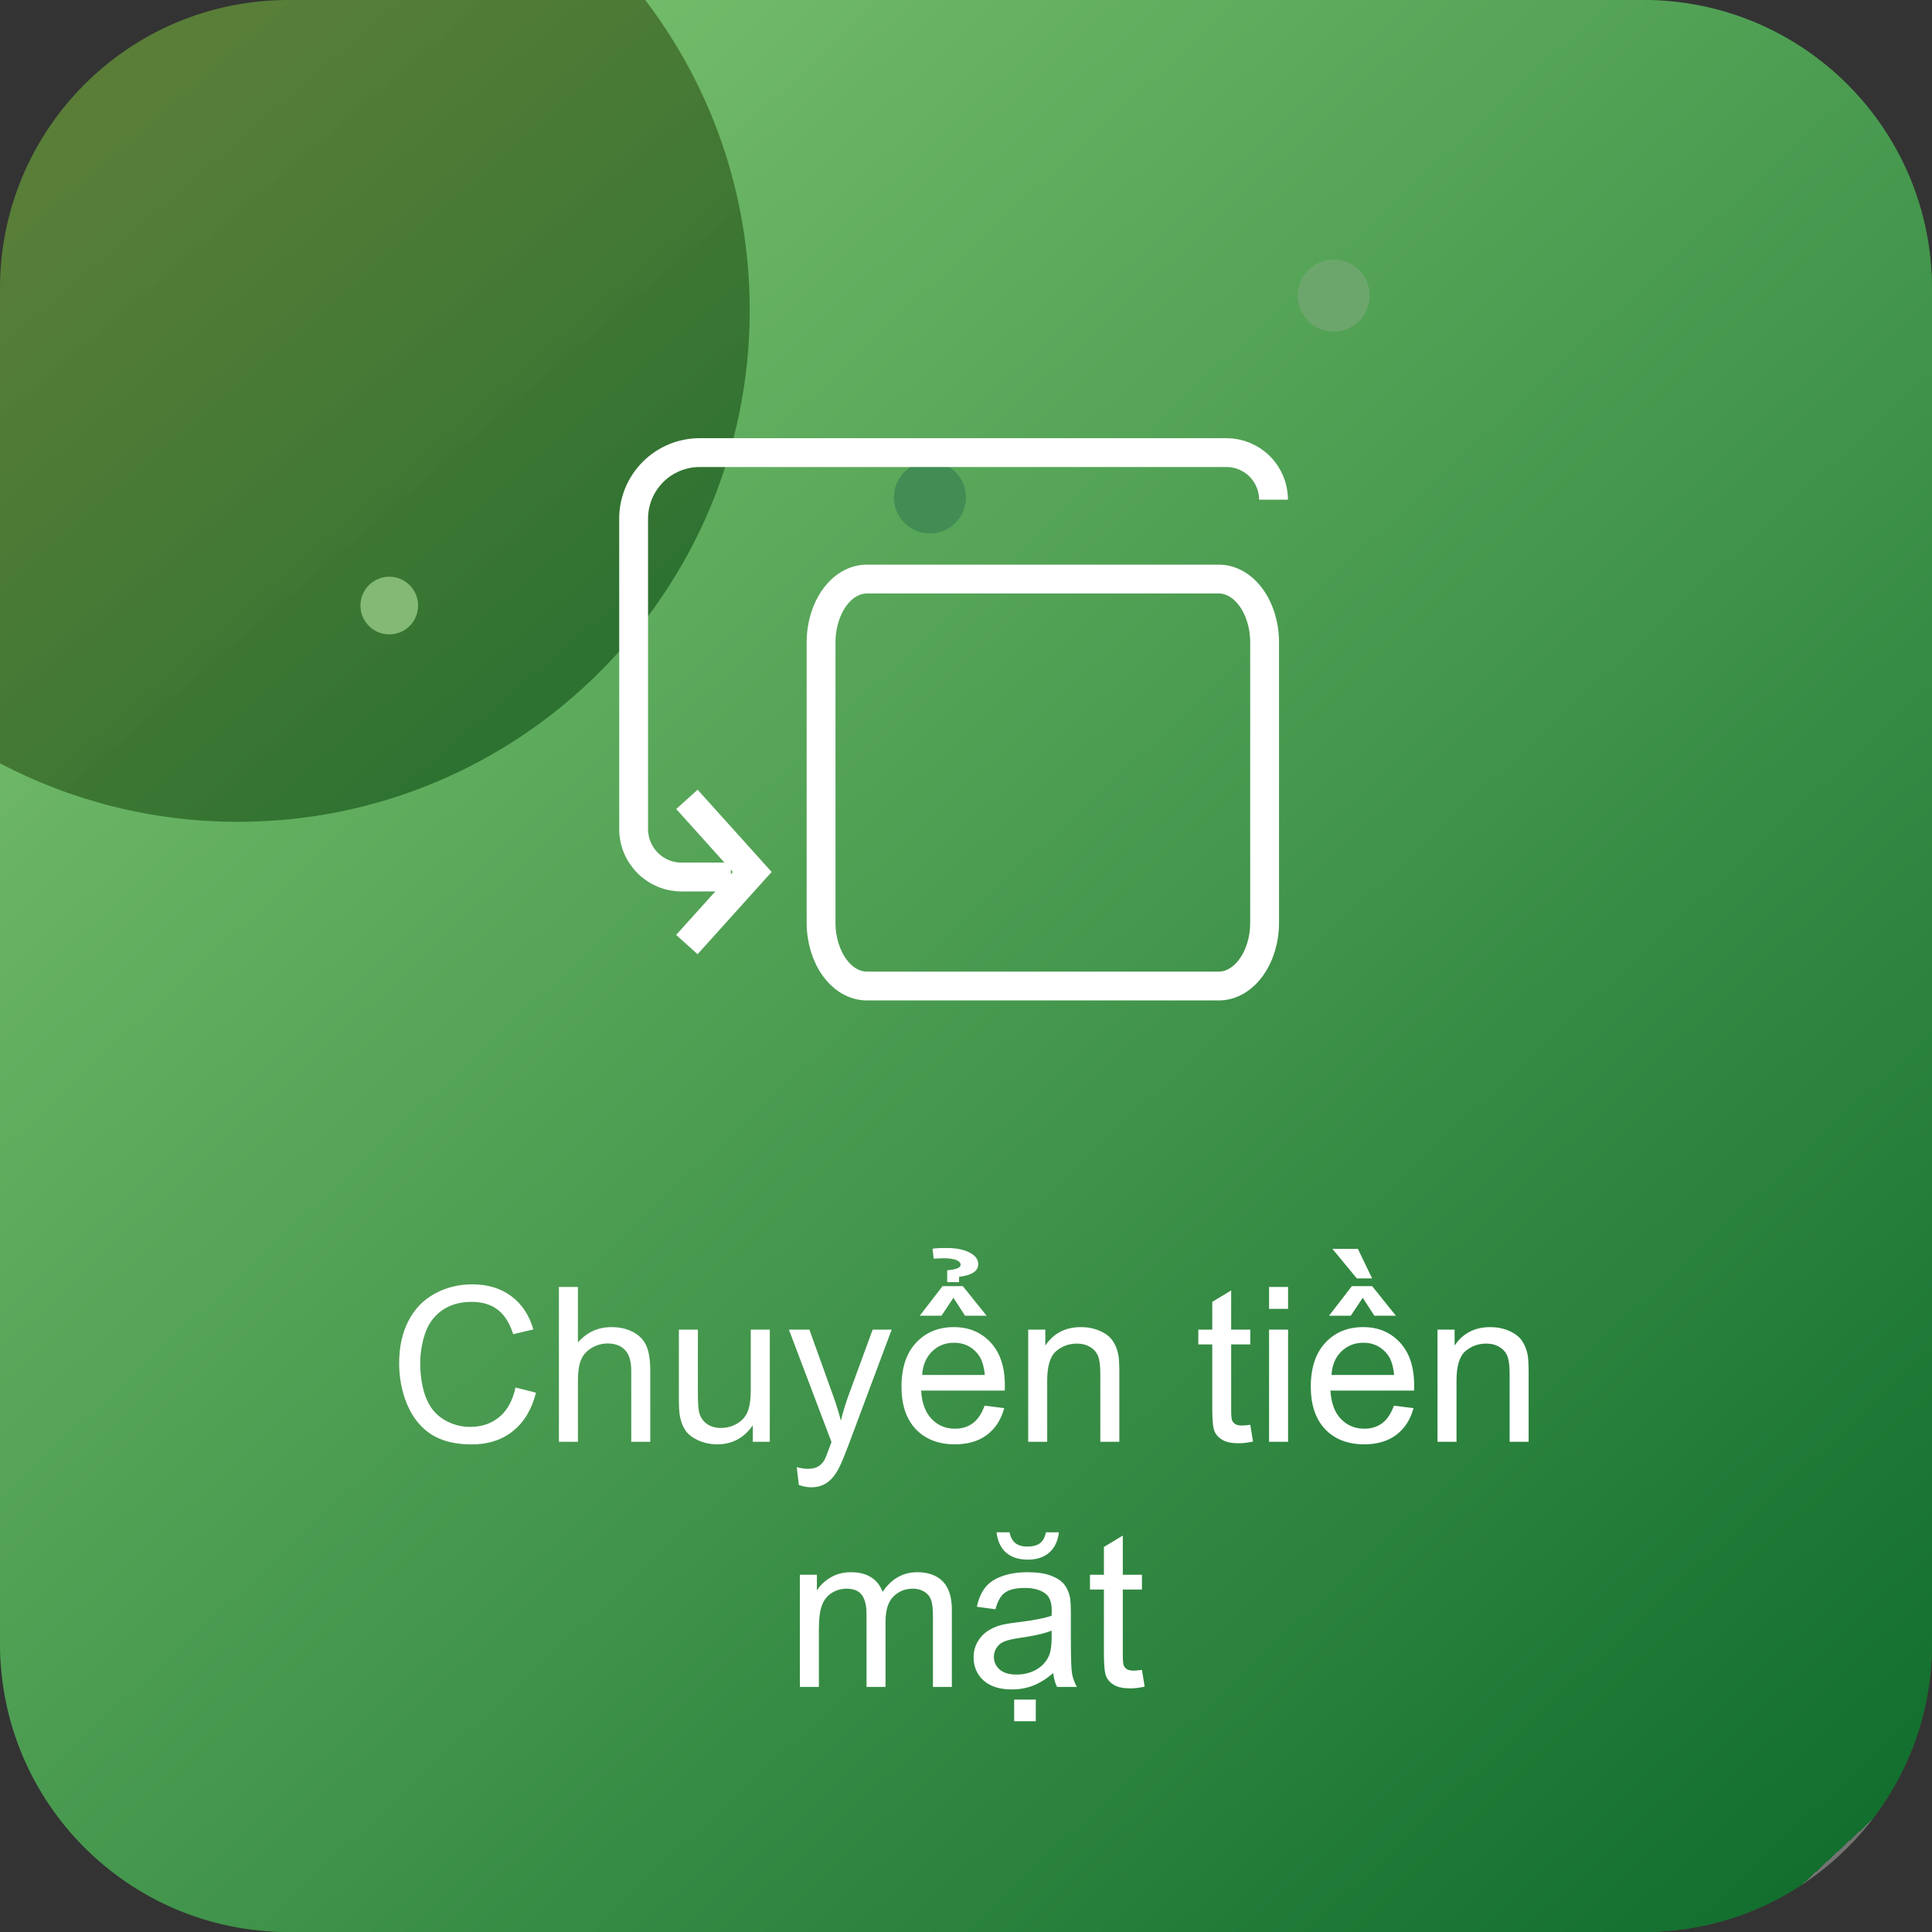 <svg width="134" height="134" viewBox="0 0 134 134" fill="none" xmlns="http://www.w3.org/2000/svg">
<rect x="0" y="0" width="134" height="134" fill="#333333" stroke="none"/>
<rect width="134" height="134" rx="20" fill="url(#paint0_linear_1407_15549)" fill-opacity="0.7"/>
<path fill-rule="evenodd" clip-rule="evenodd" d="M16.5 57C36.106 57 52 41.106 52 21.5C52 13.418 49.299 5.967 44.751 0H114C125.046 0 134 8.954 134 20V114C134 125.046 125.046 134 114 134H20C8.954 134 0 125.046 0 114V52.941C4.93 55.533 10.543 57 16.5 57Z" fill="url(#paint1_linear_1407_15549)"/>
<circle cx="27" cy="42" r="2" fill="#83B875"/>
<circle cx="92.5" cy="20.5" r="2.5" fill="#6CA66C"/>
<circle cx="64.5" cy="34.5" r="2.5" fill="#418D54"/>
<g clip-path="url(#clip0_1407_15549)">
<path fill-rule="evenodd" clip-rule="evenodd" d="M84.53 68.388H60.128C58.371 68.388 56.948 66.419 56.948 63.99V44.56C56.948 42.131 58.371 40.162 60.128 40.162H84.53C86.287 40.162 87.711 42.133 87.711 44.56V63.987C87.711 66.416 86.287 68.388 84.53 68.388Z" stroke="white" stroke-width="2"/>
<path d="M88.329 34.657C88.329 33.791 87.985 32.96 87.372 32.347C86.76 31.735 85.929 31.391 85.062 31.391H48.532C47.929 31.391 47.331 31.51 46.774 31.741C46.217 31.972 45.711 32.311 45.285 32.738C44.859 33.165 44.522 33.672 44.292 34.229C44.063 34.787 43.945 35.384 43.947 35.987V57.498C43.946 57.936 44.032 58.37 44.2 58.775C44.368 59.179 44.614 59.547 44.924 59.857C45.233 60.166 45.602 60.412 46.006 60.579C46.411 60.746 46.845 60.831 47.283 60.83H50.692" stroke="white" stroke-width="2"/>
<path d="M47.643 55.443L52.174 60.476L47.64 65.513" stroke="white" stroke-width="2"/>
</g>
<path d="M35.755 96.235L37.176 96.594C36.878 97.761 36.341 98.652 35.565 99.268C34.793 99.878 33.848 100.183 32.73 100.183C31.573 100.183 30.63 99.949 29.903 99.48C29.18 99.006 28.628 98.323 28.248 97.429C27.872 96.536 27.684 95.576 27.684 94.551C27.684 93.433 27.896 92.459 28.321 91.628C28.75 90.793 29.358 90.161 30.145 89.731C30.936 89.297 31.805 89.08 32.752 89.08C33.826 89.08 34.73 89.353 35.462 89.9C36.194 90.447 36.705 91.216 36.993 92.207L35.594 92.537C35.345 91.755 34.983 91.186 34.51 90.83C34.036 90.474 33.44 90.295 32.723 90.295C31.898 90.295 31.206 90.493 30.65 90.889C30.098 91.284 29.71 91.816 29.485 92.485C29.261 93.149 29.148 93.835 29.148 94.543C29.148 95.457 29.28 96.255 29.544 96.939C29.812 97.617 30.227 98.125 30.789 98.462C31.351 98.799 31.959 98.967 32.613 98.967C33.409 98.967 34.083 98.738 34.634 98.279C35.186 97.82 35.56 97.139 35.755 96.235ZM38.765 100V89.263H40.084V93.115C40.699 92.402 41.475 92.046 42.413 92.046C42.989 92.046 43.489 92.161 43.914 92.39C44.339 92.615 44.642 92.927 44.822 93.328C45.008 93.728 45.101 94.309 45.101 95.071V100H43.782V95.071C43.782 94.412 43.638 93.933 43.35 93.635C43.067 93.332 42.664 93.181 42.142 93.181C41.751 93.181 41.382 93.284 41.036 93.489C40.694 93.689 40.45 93.962 40.303 94.309C40.157 94.656 40.084 95.134 40.084 95.745V100H38.765ZM52.212 100V98.857C51.607 99.736 50.784 100.176 49.744 100.176C49.285 100.176 48.855 100.088 48.455 99.912C48.06 99.736 47.764 99.517 47.569 99.253C47.378 98.984 47.244 98.657 47.166 98.272C47.112 98.013 47.085 97.603 47.085 97.041V92.222H48.404V96.536C48.404 97.224 48.431 97.688 48.484 97.927C48.567 98.274 48.743 98.547 49.012 98.748C49.28 98.943 49.612 99.04 50.008 99.04C50.403 99.04 50.774 98.94 51.121 98.74C51.468 98.535 51.712 98.259 51.853 97.913C52 97.561 52.073 97.053 52.073 96.389V92.222H53.392V100H52.212ZM55.406 102.996L55.259 101.758C55.547 101.836 55.799 101.875 56.014 101.875C56.307 101.875 56.541 101.826 56.717 101.729C56.893 101.631 57.037 101.494 57.149 101.318C57.232 101.187 57.366 100.859 57.552 100.337C57.576 100.264 57.615 100.156 57.669 100.015L54.717 92.222H56.138L57.757 96.726C57.967 97.297 58.155 97.898 58.321 98.528C58.472 97.922 58.653 97.332 58.863 96.755L60.525 92.222H61.844L58.885 100.132C58.567 100.986 58.321 101.575 58.145 101.897C57.911 102.332 57.642 102.649 57.339 102.849C57.037 103.054 56.675 103.157 56.255 103.157C56.002 103.157 55.718 103.103 55.406 102.996ZM68.289 97.495L69.651 97.664C69.436 98.46 69.039 99.077 68.457 99.517C67.876 99.956 67.134 100.176 66.231 100.176C65.093 100.176 64.19 99.827 63.521 99.128C62.857 98.425 62.525 97.441 62.525 96.177C62.525 94.868 62.862 93.853 63.536 93.13C64.21 92.407 65.084 92.046 66.158 92.046C67.198 92.046 68.047 92.4 68.707 93.108C69.366 93.816 69.695 94.812 69.695 96.096C69.695 96.174 69.693 96.291 69.688 96.448H63.887C63.936 97.302 64.178 97.957 64.612 98.411C65.047 98.865 65.589 99.092 66.238 99.092C66.722 99.092 67.134 98.965 67.476 98.711C67.818 98.457 68.089 98.052 68.289 97.495ZM63.96 95.364H68.304C68.245 94.71 68.079 94.219 67.806 93.892C67.386 93.384 66.841 93.13 66.172 93.13C65.567 93.13 65.057 93.332 64.642 93.738C64.231 94.143 64.004 94.685 63.96 95.364ZM66.128 90.01L65.301 91.255H63.792L65.374 89.204H66.78L68.428 91.255H66.934L66.128 90.01ZM65.696 88.106C65.975 88.076 66.153 88.049 66.231 88.025C66.49 87.961 66.622 87.861 66.626 87.725C66.631 87.612 66.563 87.517 66.421 87.439C66.216 87.327 65.892 87.27 65.447 87.27C65.296 87.27 65.066 87.28 64.759 87.3L64.678 86.611C64.869 86.572 65.22 86.555 65.733 86.56C66.334 86.565 66.824 86.663 67.205 86.853C67.625 87.058 67.84 87.324 67.85 87.651C67.869 88.144 67.425 88.447 66.517 88.56V88.926H65.696V88.106ZM71.314 100V92.222H72.501V93.328C73.072 92.473 73.897 92.046 74.976 92.046C75.445 92.046 75.874 92.131 76.265 92.302C76.661 92.468 76.956 92.688 77.151 92.961C77.347 93.235 77.483 93.56 77.561 93.936C77.61 94.18 77.635 94.607 77.635 95.217V100H76.316V95.269C76.316 94.731 76.265 94.331 76.163 94.067C76.06 93.799 75.877 93.586 75.613 93.43C75.355 93.269 75.049 93.189 74.698 93.189C74.136 93.189 73.65 93.367 73.24 93.723C72.835 94.08 72.632 94.756 72.632 95.752V100H71.314ZM86.717 98.821L86.907 99.985C86.536 100.063 86.204 100.103 85.911 100.103C85.433 100.103 85.061 100.027 84.798 99.876C84.534 99.724 84.349 99.526 84.241 99.282C84.134 99.033 84.08 98.513 84.08 97.722V93.247H83.113V92.222H84.08V90.295L85.391 89.504V92.222H86.717V93.247H85.391V97.795C85.391 98.171 85.413 98.413 85.457 98.52C85.506 98.628 85.582 98.713 85.684 98.777C85.791 98.84 85.943 98.872 86.138 98.872C86.285 98.872 86.478 98.855 86.717 98.821ZM88.02 90.779V89.263H89.339V90.779H88.02ZM88.02 100V92.222H89.339V100H88.02ZM96.678 97.495L98.04 97.664C97.825 98.46 97.427 99.077 96.846 99.517C96.265 99.956 95.523 100.176 94.62 100.176C93.482 100.176 92.579 99.827 91.91 99.128C91.246 98.425 90.914 97.441 90.914 96.177C90.914 94.868 91.251 93.853 91.924 93.13C92.598 92.407 93.472 92.046 94.546 92.046C95.586 92.046 96.436 92.4 97.095 93.108C97.754 93.816 98.084 94.812 98.084 96.096C98.084 96.174 98.082 96.291 98.077 96.448H92.276C92.325 97.302 92.566 97.957 93.001 98.411C93.436 98.865 93.978 99.092 94.627 99.092C95.11 99.092 95.523 98.965 95.865 98.711C96.207 98.457 96.478 98.052 96.678 97.495ZM92.349 95.364H96.692C96.634 94.71 96.468 94.219 96.194 93.892C95.774 93.384 95.23 93.13 94.561 93.13C93.956 93.13 93.445 93.332 93.03 93.738C92.62 94.143 92.393 94.685 92.349 95.364ZM94.517 90.01L93.689 91.255H92.181L93.763 89.204H95.169L96.817 91.255H95.323L94.517 90.01ZM95.169 88.669H94.107L92.415 86.619H94.18L95.169 88.669ZM99.703 100V92.222H100.889V93.328C101.46 92.473 102.286 92.046 103.365 92.046C103.833 92.046 104.263 92.131 104.654 92.302C105.049 92.468 105.345 92.688 105.54 92.961C105.735 93.235 105.872 93.56 105.95 93.936C105.999 94.18 106.023 94.607 106.023 95.217V100H104.705V95.269C104.705 94.731 104.654 94.331 104.551 94.067C104.449 93.799 104.266 93.586 104.002 93.43C103.743 93.269 103.438 93.189 103.086 93.189C102.525 93.189 102.039 93.367 101.629 93.723C101.224 94.08 101.021 94.756 101.021 95.752V100H99.703ZM55.479 117V109.222H56.658V110.313C56.902 109.932 57.227 109.627 57.632 109.397C58.038 109.163 58.499 109.046 59.017 109.046C59.593 109.046 60.064 109.166 60.43 109.405C60.801 109.644 61.062 109.979 61.214 110.408C61.829 109.5 62.63 109.046 63.616 109.046C64.388 109.046 64.981 109.261 65.396 109.69C65.811 110.115 66.019 110.772 66.019 111.661V117H64.707V112.1C64.707 111.573 64.664 111.194 64.576 110.965C64.493 110.73 64.339 110.542 64.114 110.401C63.89 110.259 63.626 110.188 63.323 110.188C62.776 110.188 62.322 110.372 61.961 110.738C61.6 111.099 61.419 111.68 61.419 112.481V117H60.101V111.946C60.101 111.36 59.993 110.921 59.778 110.628C59.563 110.335 59.212 110.188 58.724 110.188C58.352 110.188 58.008 110.286 57.691 110.481C57.378 110.677 57.151 110.962 57.01 111.338C56.868 111.714 56.797 112.256 56.797 112.964V117H55.479ZM73.05 116.041C72.561 116.456 72.09 116.749 71.636 116.919C71.187 117.09 70.704 117.176 70.186 117.176C69.332 117.176 68.675 116.968 68.216 116.553C67.757 116.133 67.527 115.599 67.527 114.949C67.527 114.568 67.613 114.222 67.784 113.909C67.96 113.592 68.186 113.338 68.465 113.147C68.748 112.957 69.065 112.813 69.417 112.715C69.676 112.647 70.066 112.581 70.589 112.518C71.653 112.391 72.437 112.239 72.94 112.063C72.945 111.883 72.947 111.768 72.947 111.719C72.947 111.182 72.823 110.804 72.574 110.584C72.237 110.286 71.736 110.137 71.072 110.137C70.452 110.137 69.993 110.247 69.695 110.467C69.402 110.682 69.185 111.065 69.043 111.617L67.754 111.441C67.872 110.889 68.064 110.445 68.333 110.108C68.602 109.766 68.99 109.505 69.498 109.324C70.005 109.139 70.594 109.046 71.263 109.046C71.927 109.046 72.466 109.124 72.881 109.28C73.296 109.437 73.602 109.634 73.797 109.874C73.992 110.108 74.129 110.406 74.207 110.767C74.251 110.992 74.273 111.397 74.273 111.983V113.741C74.273 114.966 74.3 115.743 74.353 116.07C74.412 116.392 74.524 116.702 74.69 117H73.314C73.177 116.727 73.089 116.407 73.05 116.041ZM72.94 113.096C72.461 113.292 71.744 113.458 70.787 113.594C70.245 113.672 69.861 113.76 69.637 113.858C69.412 113.956 69.239 114.1 69.117 114.29C68.995 114.476 68.934 114.683 68.934 114.913C68.934 115.264 69.065 115.557 69.329 115.792C69.598 116.026 69.988 116.143 70.501 116.143C71.009 116.143 71.46 116.033 71.856 115.813C72.251 115.589 72.542 115.284 72.728 114.898C72.869 114.6 72.94 114.161 72.94 113.58V113.096ZM72.544 106.277H73.445C73.372 106.888 73.147 107.356 72.772 107.684C72.4 108.011 71.905 108.174 71.285 108.174C70.66 108.174 70.159 108.013 69.783 107.691C69.412 107.364 69.19 106.893 69.117 106.277H70.018C70.086 106.609 70.22 106.858 70.42 107.024C70.626 107.186 70.899 107.266 71.241 107.266C71.636 107.266 71.934 107.188 72.134 107.032C72.339 106.871 72.476 106.619 72.544 106.277ZM70.34 119.38V117.879H71.841V119.38H70.34ZM79.202 115.821L79.393 116.985C79.022 117.063 78.689 117.103 78.397 117.103C77.918 117.103 77.547 117.027 77.283 116.875C77.019 116.724 76.834 116.526 76.727 116.282C76.619 116.033 76.565 115.513 76.565 114.722V110.247H75.599V109.222H76.565V107.295L77.876 106.504V109.222H79.202V110.247H77.876V114.795C77.876 115.171 77.898 115.413 77.942 115.521C77.991 115.628 78.067 115.713 78.169 115.777C78.277 115.84 78.428 115.872 78.624 115.872C78.77 115.872 78.963 115.855 79.202 115.821Z" fill="white"/>
<defs>
<linearGradient id="paint0_linear_1407_15549" x1="5.5" y1="5.5" x2="40" y2="45.5" gradientUnits="userSpaceOnUse">
<stop stop-color="#7AB93C" stop-opacity="0.8"/>
<stop offset="1" stop-color="#2C8D31"/>
</linearGradient>
<linearGradient id="paint1_linear_1407_15549" x1="5.939" y1="-5.373" x2="129" y2="127" gradientUnits="userSpaceOnUse">
<stop stop-color="#85CA75"/>
<stop offset="1" stop-color="#126F2E"/>
<stop offset="1" stop-color="#737373"/>
</linearGradient>
<clipPath id="clip0_1407_15549">
<rect width="56" height="56" fill="white" transform="translate(39 23)"/>
</clipPath>
</defs>
</svg>
